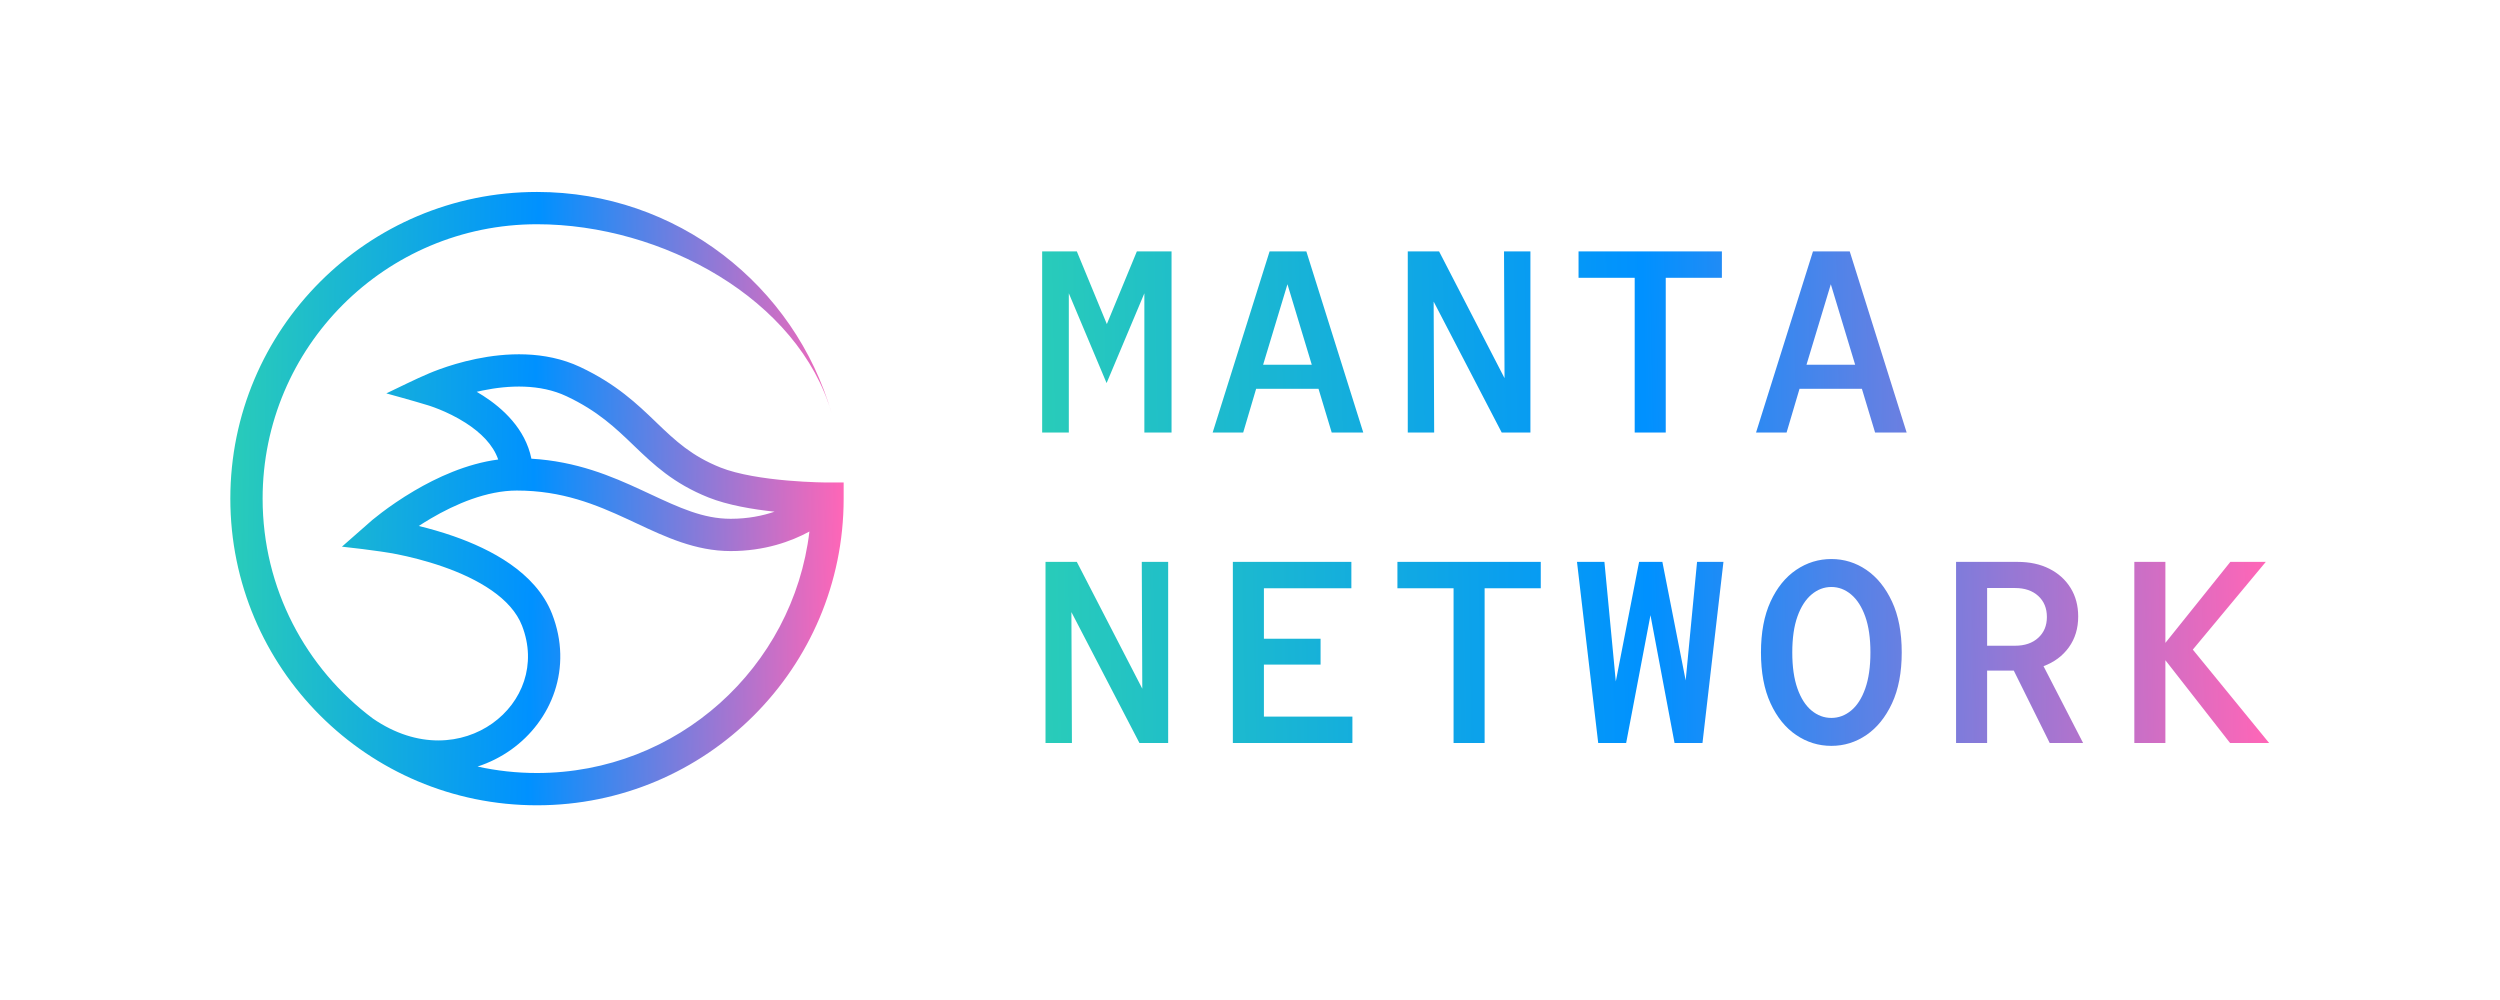 <?xml version="1.0" encoding="utf-8"?>
<!-- Generator: Adobe Illustrator 27.0.0, SVG Export Plug-In . SVG Version: 6.00 Build 0)  -->
<svg version="1.1" id="gradient-with-white-wordmark"
	 xmlns="http://www.w3.org/2000/svg" xmlns:xlink="http://www.w3.org/1999/xlink" x="0px" y="0px" viewBox="0 0 300 120"
	 style="enable-background:new 0 0 300 120;" xml:space="preserve">
<style type="text/css">
	.st0{fill-rule:evenodd;clip-rule:evenodd;fill:url(#SVGID_1_);}
	.st1{fill:url(#SVGID_00000089531648347881680550000002837782180772144544_);}
</style>
<linearGradient id="SVGID_1_" gradientUnits="userSpaceOnUse" x1="27.645" y1="62.837" x2="101.233" y2="61.493" gradientTransform="matrix(1 0 0 -1 0 122)">
	<stop  offset="0" style="stop-color:#29CCB9"/>
	<stop  offset="0.495" style="stop-color:#0091FF"/>
	<stop  offset="1" style="stop-color:#FF66B7"/>
</linearGradient>
<path class="st0" d="M44.75,86.228c-8.035-6.004-13.236-15.591-13.236-26.393
	c0-18.185,14.742-32.926,32.926-32.926c15.008,0,31.398,8.969,35.361,22.705
	c-4.429-15.35-18.581-26.579-35.361-26.579c-20.324,0-36.8,16.476-36.8,36.8
	S44.115,96.635,64.439,96.635s36.8-16.476,36.8-36.8v-1.937l-2.022-0
	c-0.06-0-0.151-0.001-0.269-0.003c-0.237-0.004-0.584-0.011-1.018-0.026
	c-0.868-0.03-2.074-0.088-3.425-0.206c-2.761-0.24-5.91-0.709-8.055-1.565
	c-3.45-1.378-5.398-3.205-7.624-5.342L78.698,50.632c-2.23-2.142-4.735-4.548-9.076-6.592
	c-4.277-2.013-9.006-1.69-12.482-0.975c-1.765,0.363-3.277,0.842-4.349,1.23
	c-0.538,0.195-0.969,0.368-1.27,0.495c-1.749,0.736-3.446,1.608-5.163,2.416
	c0,0,3.368,0.924,5.033,1.439c0.06,0.019,0.154,0.048,0.277,0.09
	c0.246,0.083,0.607,0.212,1.043,0.388c0.878,0.356,2.034,0.894,3.175,1.627
	c1.797,1.155,3.286,2.608,3.897,4.392c-3.814,0.501-7.391,2.175-10.066,3.749
	c-1.622,0.954-2.971,1.906-3.916,2.621c-0.474,0.358-0.848,0.659-1.108,0.872
	c-0.218,0.179-3.661,3.215-3.661,3.215s4.442,0.472,6.635,0.914
	c1.458,0.294,3.425,0.767,5.476,1.482c2.06,0.719,4.142,1.661,5.869,2.866
	c1.731,1.208,2.998,2.605,3.624,4.204c1.822,4.656,0.034,9.192-3.555,11.743
	C55.534,89.331,50.141,89.93,44.75,86.228z M57.306,91.986c1.45-0.471,2.804-1.155,4.019-2.019
	c4.884-3.472,7.454-9.831,4.918-16.312c-0.996-2.546-2.9-4.493-5.014-5.969
	c-2.118-1.478-4.555-2.56-6.81-3.347c-1.483-0.517-2.915-0.917-4.17-1.22
	c0.445-0.29,0.924-0.59,1.433-0.889c2.981-1.754,6.736-3.364,10.336-3.364
	c5.427,0,9.469,1.665,13.328,3.452c0.351,0.162,0.703,0.328,1.057,0.494
	c3.449,1.618,7.07,3.317,11.278,3.317c4.081,0,7.259-1.154,9.45-2.347
	C95.181,80.106,81.288,92.761,64.439,92.761C61.99,92.761,59.603,92.494,57.306,91.986z M92.946,61.403
	c-1.45,0.495-3.209,0.852-5.264,0.852c-3.301,0-6.137-1.322-9.738-3.001
	c-0.317-0.148-0.64-0.298-0.97-0.451c-3.605-1.67-7.776-3.439-13.206-3.76
	c-0.728-3.595-3.453-6.051-5.787-7.552c-0.26-0.167-0.52-0.325-0.776-0.475
	c0.233-0.055,0.472-0.108,0.716-0.158c3.136-0.645,6.88-0.807,10.052,0.686
	c3.764,1.771,5.887,3.81,8.096,5.932l0.076,0.073c2.273,2.183,4.677,4.471,8.871,6.146
	C87.344,60.626,90.36,61.126,92.946,61.403z"/>
<linearGradient id="SVGID_00000179643045324484327570000004525006591740486317_" gradientUnits="userSpaceOnUse" x1="124.947" y1="61.011" x2="271.734" y2="58.329">
	<stop  offset="0" style="stop-color:#29CCB9"/>
	<stop  offset="0.495" style="stop-color:#0091FF"/>
	<stop  offset="1" style="stop-color:#FF66B7"/>
</linearGradient>
<path style="fill:url(#SVGID_00000179643045324484327570000004525006591740486317_);" d="M125.059,51.901V30.166h4.16
	l3.603,8.725l3.602-8.725h4.161v21.735h-3.261V35.196l-4.533,10.774l-4.533-10.774v16.705
	C128.257,51.901,125.059,51.901,125.059,51.901z M145.52,51.901l6.831-21.735h4.409l6.831,21.735
	h-3.788l-1.583-5.248h-7.483l-1.553,5.248H145.52z M151.575,43.766h5.838l-2.919-9.657L151.575,43.766z
	 M168.932,51.901V30.166h3.757l7.856,15.215l-0.062-15.215h3.167v21.735h-3.446l-8.166-15.711
	l0.062,15.711C172.099,51.901,168.932,51.901,168.932,51.901z M196.163,51.901V33.333h-6.738v-3.167
	h17.202v3.167h-6.738v18.568C199.889,51.901,196.163,51.901,196.163,51.901z M210.726,51.901
	l6.831-21.735h4.409l6.831,21.735h-3.788l-1.583-5.248h-7.483l-1.553,5.248H210.726z M216.78,43.766
	h5.838l-2.919-9.657L216.78,43.766z M125.462,89.162V67.427h3.757l7.856,15.215l-0.062-15.215h3.167
	V89.162h-3.446l-8.166-15.711l0.062,15.711C128.629,89.162,125.462,89.162,125.462,89.162z M147.942,89.162
	V67.427H162.164v3.167h-10.495v6.055h6.8v3.105h-6.8v6.241h10.619v3.167
	C162.288,89.162,147.942,89.162,147.942,89.162z M174.428,89.162V70.594h-6.738v-3.167h17.202v3.167
	h-6.738v18.568H174.428z M191.785,89.162l-2.546-21.735h3.291l1.366,14.345l2.794-14.345h2.795
	l2.795,14.221l1.366-14.221h3.167l-2.516,21.735h-3.353l-2.888-15.339l-2.919,15.339H191.785z
	 M219.762,89.504c-1.532,0-2.939-0.435-4.224-1.304c-1.283-0.87-2.308-2.137-3.073-3.804
	c-0.767-1.666-1.149-3.7-1.149-6.102c0-2.401,0.383-4.435,1.149-6.102
	c0.766-1.666,1.79-2.934,3.073-3.804c1.284-0.869,2.691-1.304,4.224-1.304
	c1.531,0,2.934,0.435,4.207,1.304c1.273,0.87,2.298,2.138,3.074,3.804
	c0.776,1.667,1.164,3.701,1.164,6.102c0,2.401-0.388,4.436-1.164,6.102
	c-0.776,1.667-1.801,2.934-3.074,3.804C222.695,89.069,221.293,89.504,219.762,89.504z M219.762,86.15
	c0.869,0,1.661-0.295,2.375-0.885c0.714-0.59,1.278-1.469,1.692-2.639
	c0.414-1.169,0.621-2.613,0.621-4.332c0-1.718-0.207-3.156-0.621-4.316
	c-0.414-1.159-0.979-2.039-1.692-2.639s-1.506-0.901-2.375-0.901c-0.87,0-1.661,0.3-2.376,0.901
	c-0.714,0.601-1.278,1.48-1.692,2.639c-0.414,1.16-0.62,2.598-0.62,4.316
	c0,1.718,0.206,3.162,0.62,4.332c0.414,1.17,0.979,2.049,1.692,2.639
	C218.101,85.855,218.892,86.15,219.762,86.15z M234.727,89.162V67.427h7.391
	c1.448,0,2.717,0.274,3.804,0.823c1.086,0.549,1.935,1.315,2.546,2.298
	c0.61,0.983,0.916,2.127,0.916,3.431c0,1.428-0.373,2.66-1.118,3.695
	c-0.745,1.036-1.76,1.791-3.043,2.267l4.751,9.222h-4.006l-4.315-8.694h-3.198v8.694h-3.727V89.162z
	 M238.454,77.487h3.354c1.159,0,2.085-0.315,2.778-0.947c0.693-0.631,1.041-1.464,1.041-2.5
	c0-1.056-0.348-1.899-1.041-2.531c-0.693-0.631-1.619-0.947-2.778-0.947h-3.354V77.487z
	 M256.12,89.162V67.427h3.727v9.719l7.794-9.719h4.254l-8.757,10.526l9.16,11.209h-4.688
	l-7.763-9.936v9.936H256.12z"/>
</svg>
